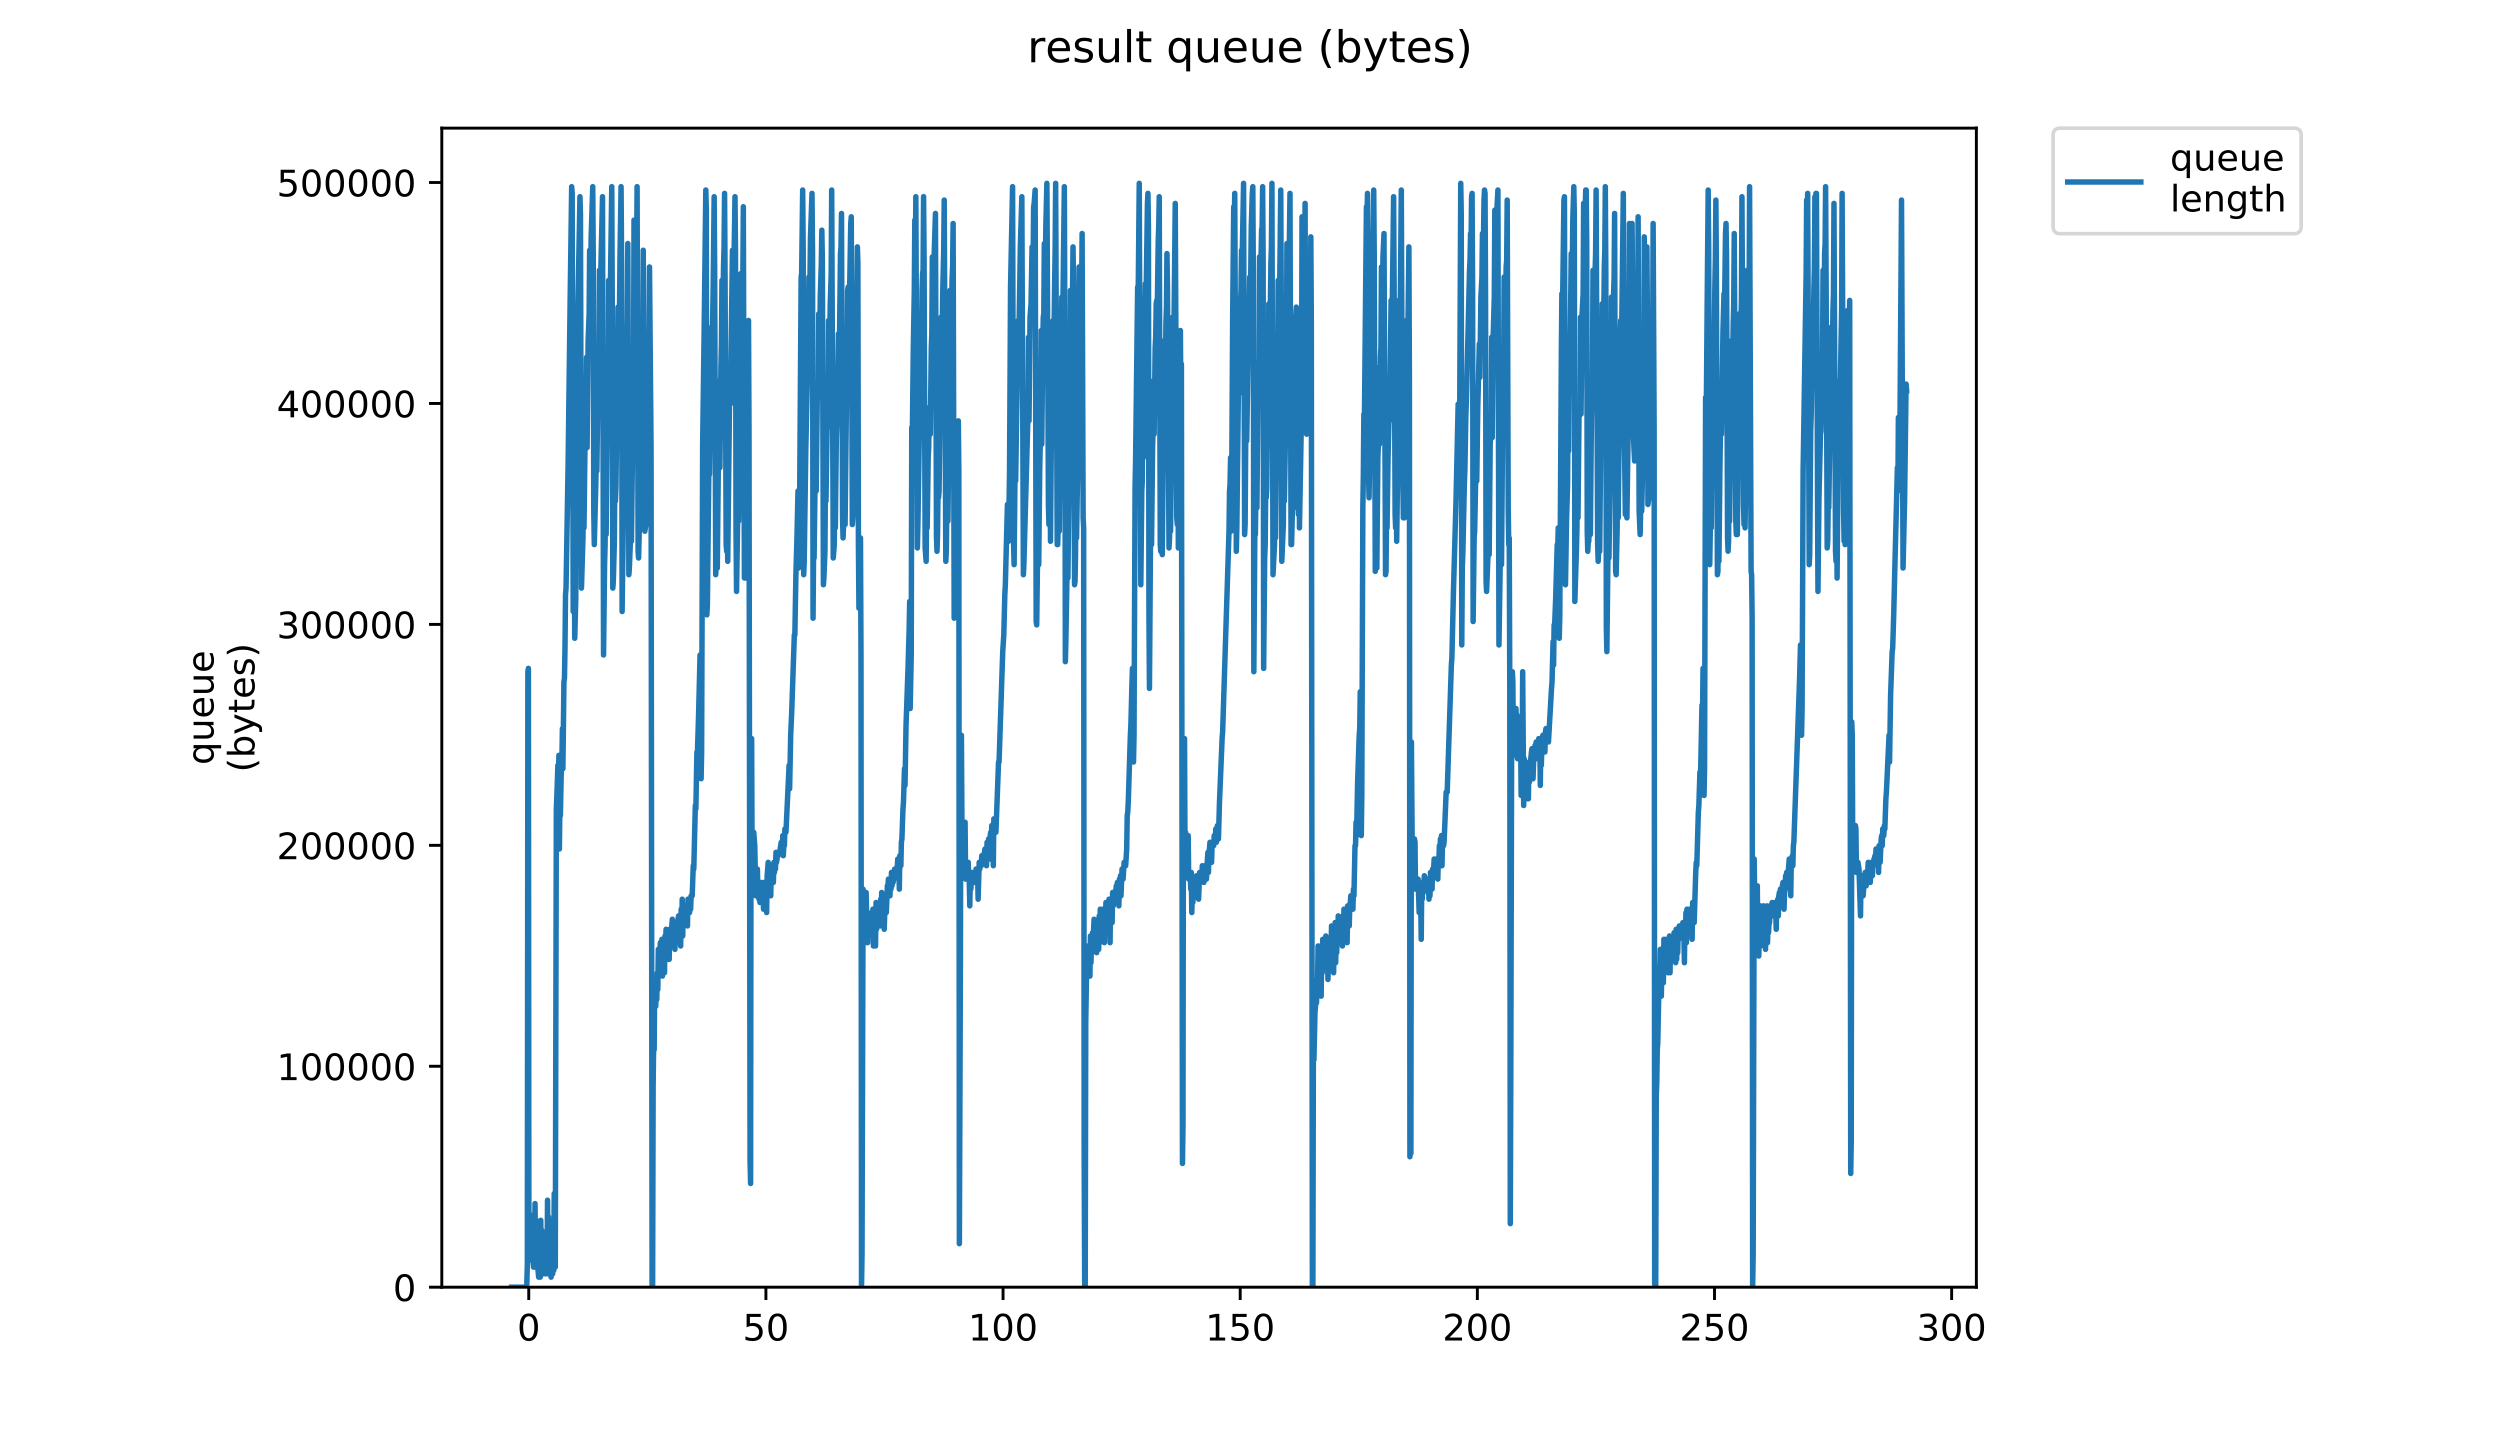 <?xml version="1.0" encoding="utf-8" standalone="no"?>
<!DOCTYPE svg PUBLIC "-//W3C//DTD SVG 1.1//EN"
  "http://www.w3.org/Graphics/SVG/1.1/DTD/svg11.dtd">
<!-- Created with matplotlib (https://matplotlib.org/) -->
<svg height="396pt" version="1.1" viewBox="0 0 684 396" width="684pt" xmlns="http://www.w3.org/2000/svg" xmlns:xlink="http://www.w3.org/1999/xlink">
 <defs>
  <style type="text/css">
*{stroke-linecap:butt;stroke-linejoin:round;}
  </style>
 </defs>
 <g id="figure_1">
  <g id="patch_1">
   <path d="M 0 396 
L 684 396 
L 684 0 
L 0 0 
z
" style="fill:#ffffff;"/>
  </g>
  <g id="axes_1">
   <g id="patch_2">
    <path d="M 120.879 352.174 
L 540.734 352.174 
L 540.734 35.062 
L 120.879 35.062 
z
" style="fill:#ffffff;"/>
   </g>
   <g id="matplotlib.axis_1">
    <g id="xtick_1">
     <g id="line2d_1">
      <defs>
       <path d="M 0 0 
L 0 3.5 
" id="m525228bbfe" style="stroke:#000000;stroke-width:0.8;"/>
      </defs>
      <g>
       <use style="stroke:#000000;stroke-width:0.8;" x="144.669" xlink:href="#m525228bbfe" y="352.174"/>
      </g>
     </g>
     <g id="text_1">
      <!-- 0 -->
      <defs>
       <path d="M 31.781 66.406 
Q 24.172 66.406 20.328 58.906 
Q 16.5 51.422 16.5 36.375 
Q 16.5 21.391 20.328 13.891 
Q 24.172 6.391 31.781 6.391 
Q 39.453 6.391 43.281 13.891 
Q 47.125 21.391 47.125 36.375 
Q 47.125 51.422 43.281 58.906 
Q 39.453 66.406 31.781 66.406 
z
M 31.781 74.219 
Q 44.047 74.219 50.516 64.516 
Q 56.984 54.828 56.984 36.375 
Q 56.984 17.969 50.516 8.266 
Q 44.047 -1.422 31.781 -1.422 
Q 19.531 -1.422 13.062 8.266 
Q 6.594 17.969 6.594 36.375 
Q 6.594 54.828 13.062 64.516 
Q 19.531 74.219 31.781 74.219 
z
" id="DejaVuSans-48"/>
      </defs>
      <g transform="translate(141.488 366.773)scale(0.1 -0.1)">
       <use xlink:href="#DejaVuSans-48"/>
      </g>
     </g>
    </g>
    <g id="xtick_2">
     <g id="line2d_2">
      <g>
       <use style="stroke:#000000;stroke-width:0.8;" x="209.552" xlink:href="#m525228bbfe" y="352.174"/>
      </g>
     </g>
     <g id="text_2">
      <!-- 50 -->
      <defs>
       <path d="M 10.797 72.906 
L 49.516 72.906 
L 49.516 64.594 
L 19.828 64.594 
L 19.828 46.734 
Q 21.969 47.469 24.109 47.828 
Q 26.266 48.188 28.422 48.188 
Q 40.625 48.188 47.75 41.5 
Q 54.891 34.812 54.891 23.391 
Q 54.891 11.625 47.562 5.094 
Q 40.234 -1.422 26.906 -1.422 
Q 22.312 -1.422 17.547 -0.641 
Q 12.797 0.141 7.719 1.703 
L 7.719 11.625 
Q 12.109 9.234 16.797 8.062 
Q 21.484 6.891 26.703 6.891 
Q 35.156 6.891 40.078 11.328 
Q 45.016 15.766 45.016 23.391 
Q 45.016 31 40.078 35.438 
Q 35.156 39.891 26.703 39.891 
Q 22.75 39.891 18.812 39.016 
Q 14.891 38.141 10.797 36.281 
z
" id="DejaVuSans-53"/>
      </defs>
      <g transform="translate(203.19 366.773)scale(0.1 -0.1)">
       <use xlink:href="#DejaVuSans-53"/>
       <use x="63.623" xlink:href="#DejaVuSans-48"/>
      </g>
     </g>
    </g>
    <g id="xtick_3">
     <g id="line2d_3">
      <g>
       <use style="stroke:#000000;stroke-width:0.8;" x="274.436" xlink:href="#m525228bbfe" y="352.174"/>
      </g>
     </g>
     <g id="text_3">
      <!-- 100 -->
      <defs>
       <path d="M 12.406 8.297 
L 28.516 8.297 
L 28.516 63.922 
L 10.984 60.406 
L 10.984 69.391 
L 28.422 72.906 
L 38.281 72.906 
L 38.281 8.297 
L 54.391 8.297 
L 54.391 0 
L 12.406 0 
z
" id="DejaVuSans-49"/>
      </defs>
      <g transform="translate(264.892 366.773)scale(0.1 -0.1)">
       <use xlink:href="#DejaVuSans-49"/>
       <use x="63.623" xlink:href="#DejaVuSans-48"/>
       <use x="127.246" xlink:href="#DejaVuSans-48"/>
      </g>
     </g>
    </g>
    <g id="xtick_4">
     <g id="line2d_4">
      <g>
       <use style="stroke:#000000;stroke-width:0.8;" x="339.32" xlink:href="#m525228bbfe" y="352.174"/>
      </g>
     </g>
     <g id="text_4">
      <!-- 150 -->
      <g transform="translate(329.776 366.773)scale(0.1 -0.1)">
       <use xlink:href="#DejaVuSans-49"/>
       <use x="63.623" xlink:href="#DejaVuSans-53"/>
       <use x="127.246" xlink:href="#DejaVuSans-48"/>
      </g>
     </g>
    </g>
    <g id="xtick_5">
     <g id="line2d_5">
      <g>
       <use style="stroke:#000000;stroke-width:0.8;" x="404.203" xlink:href="#m525228bbfe" y="352.174"/>
      </g>
     </g>
     <g id="text_5">
      <!-- 200 -->
      <defs>
       <path d="M 19.188 8.297 
L 53.609 8.297 
L 53.609 0 
L 7.328 0 
L 7.328 8.297 
Q 12.938 14.109 22.625 23.891 
Q 32.328 33.688 34.812 36.531 
Q 39.547 41.844 41.422 45.531 
Q 43.312 49.219 43.312 52.781 
Q 43.312 58.594 39.234 62.25 
Q 35.156 65.922 28.609 65.922 
Q 23.969 65.922 18.812 64.312 
Q 13.672 62.703 7.812 59.422 
L 7.812 69.391 
Q 13.766 71.781 18.938 73 
Q 24.125 74.219 28.422 74.219 
Q 39.75 74.219 46.484 68.547 
Q 53.219 62.891 53.219 53.422 
Q 53.219 48.922 51.531 44.891 
Q 49.859 40.875 45.406 35.406 
Q 44.188 33.984 37.641 27.219 
Q 31.109 20.453 19.188 8.297 
z
" id="DejaVuSans-50"/>
      </defs>
      <g transform="translate(394.659 366.773)scale(0.1 -0.1)">
       <use xlink:href="#DejaVuSans-50"/>
       <use x="63.623" xlink:href="#DejaVuSans-48"/>
       <use x="127.246" xlink:href="#DejaVuSans-48"/>
      </g>
     </g>
    </g>
    <g id="xtick_6">
     <g id="line2d_6">
      <g>
       <use style="stroke:#000000;stroke-width:0.8;" x="469.087" xlink:href="#m525228bbfe" y="352.174"/>
      </g>
     </g>
     <g id="text_6">
      <!-- 250 -->
      <g transform="translate(459.543 366.773)scale(0.1 -0.1)">
       <use xlink:href="#DejaVuSans-50"/>
       <use x="63.623" xlink:href="#DejaVuSans-53"/>
       <use x="127.246" xlink:href="#DejaVuSans-48"/>
      </g>
     </g>
    </g>
    <g id="xtick_7">
     <g id="line2d_7">
      <g>
       <use style="stroke:#000000;stroke-width:0.8;" x="533.97" xlink:href="#m525228bbfe" y="352.174"/>
      </g>
     </g>
     <g id="text_7">
      <!-- 300 -->
      <defs>
       <path d="M 40.578 39.312 
Q 47.656 37.797 51.625 33 
Q 55.609 28.219 55.609 21.188 
Q 55.609 10.406 48.188 4.484 
Q 40.766 -1.422 27.094 -1.422 
Q 22.516 -1.422 17.656 -0.516 
Q 12.797 0.391 7.625 2.203 
L 7.625 11.719 
Q 11.719 9.328 16.594 8.109 
Q 21.484 6.891 26.812 6.891 
Q 36.078 6.891 40.938 10.547 
Q 45.797 14.203 45.797 21.188 
Q 45.797 27.641 41.281 31.266 
Q 36.766 34.906 28.719 34.906 
L 20.219 34.906 
L 20.219 43.016 
L 29.109 43.016 
Q 36.375 43.016 40.234 45.922 
Q 44.094 48.828 44.094 54.297 
Q 44.094 59.906 40.109 62.906 
Q 36.141 65.922 28.719 65.922 
Q 24.656 65.922 20.016 65.031 
Q 15.375 64.156 9.812 62.312 
L 9.812 71.094 
Q 15.438 72.656 20.344 73.438 
Q 25.25 74.219 29.594 74.219 
Q 40.828 74.219 47.359 69.109 
Q 53.906 64.016 53.906 55.328 
Q 53.906 49.266 50.438 45.094 
Q 46.969 40.922 40.578 39.312 
z
" id="DejaVuSans-51"/>
      </defs>
      <g transform="translate(524.426 366.773)scale(0.1 -0.1)">
       <use xlink:href="#DejaVuSans-51"/>
       <use x="63.623" xlink:href="#DejaVuSans-48"/>
       <use x="127.246" xlink:href="#DejaVuSans-48"/>
      </g>
     </g>
    </g>
   </g>
   <g id="matplotlib.axis_2">
    <g id="ytick_1">
     <g id="line2d_8">
      <defs>
       <path d="M 0 0 
L -3.5 0 
" id="mdab128bed2" style="stroke:#000000;stroke-width:0.8;"/>
      </defs>
      <g>
       <use style="stroke:#000000;stroke-width:0.8;" x="120.879" xlink:href="#mdab128bed2" y="352.174"/>
      </g>
     </g>
     <g id="text_8">
      <!-- 0 -->
      <g transform="translate(107.516 355.973)scale(0.1 -0.1)">
       <use xlink:href="#DejaVuSans-48"/>
      </g>
     </g>
    </g>
    <g id="ytick_2">
     <g id="line2d_9">
      <g>
       <use style="stroke:#000000;stroke-width:0.8;" x="120.879" xlink:href="#mdab128bed2" y="291.726"/>
      </g>
     </g>
     <g id="text_9">
      <!-- 100000 -->
      <g transform="translate(75.704 295.525)scale(0.1 -0.1)">
       <use xlink:href="#DejaVuSans-49"/>
       <use x="63.623" xlink:href="#DejaVuSans-48"/>
       <use x="127.246" xlink:href="#DejaVuSans-48"/>
       <use x="190.869" xlink:href="#DejaVuSans-48"/>
       <use x="254.492" xlink:href="#DejaVuSans-48"/>
       <use x="318.115" xlink:href="#DejaVuSans-48"/>
      </g>
     </g>
    </g>
    <g id="ytick_3">
     <g id="line2d_10">
      <g>
       <use style="stroke:#000000;stroke-width:0.8;" x="120.879" xlink:href="#mdab128bed2" y="231.278"/>
      </g>
     </g>
     <g id="text_10">
      <!-- 200000 -->
      <g transform="translate(75.704 235.077)scale(0.1 -0.1)">
       <use xlink:href="#DejaVuSans-50"/>
       <use x="63.623" xlink:href="#DejaVuSans-48"/>
       <use x="127.246" xlink:href="#DejaVuSans-48"/>
       <use x="190.869" xlink:href="#DejaVuSans-48"/>
       <use x="254.492" xlink:href="#DejaVuSans-48"/>
       <use x="318.115" xlink:href="#DejaVuSans-48"/>
      </g>
     </g>
    </g>
    <g id="ytick_4">
     <g id="line2d_11">
      <g>
       <use style="stroke:#000000;stroke-width:0.8;" x="120.879" xlink:href="#mdab128bed2" y="170.83"/>
      </g>
     </g>
     <g id="text_11">
      <!-- 300000 -->
      <g transform="translate(75.704 174.629)scale(0.1 -0.1)">
       <use xlink:href="#DejaVuSans-51"/>
       <use x="63.623" xlink:href="#DejaVuSans-48"/>
       <use x="127.246" xlink:href="#DejaVuSans-48"/>
       <use x="190.869" xlink:href="#DejaVuSans-48"/>
       <use x="254.492" xlink:href="#DejaVuSans-48"/>
       <use x="318.115" xlink:href="#DejaVuSans-48"/>
      </g>
     </g>
    </g>
    <g id="ytick_5">
     <g id="line2d_12">
      <g>
       <use style="stroke:#000000;stroke-width:0.8;" x="120.879" xlink:href="#mdab128bed2" y="110.382"/>
      </g>
     </g>
     <g id="text_12">
      <!-- 400000 -->
      <defs>
       <path d="M 37.797 64.312 
L 12.891 25.391 
L 37.797 25.391 
z
M 35.203 72.906 
L 47.609 72.906 
L 47.609 25.391 
L 58.016 25.391 
L 58.016 17.188 
L 47.609 17.188 
L 47.609 0 
L 37.797 0 
L 37.797 17.188 
L 4.891 17.188 
L 4.891 26.703 
z
" id="DejaVuSans-52"/>
      </defs>
      <g transform="translate(75.704 114.181)scale(0.1 -0.1)">
       <use xlink:href="#DejaVuSans-52"/>
       <use x="63.623" xlink:href="#DejaVuSans-48"/>
       <use x="127.246" xlink:href="#DejaVuSans-48"/>
       <use x="190.869" xlink:href="#DejaVuSans-48"/>
       <use x="254.492" xlink:href="#DejaVuSans-48"/>
       <use x="318.115" xlink:href="#DejaVuSans-48"/>
      </g>
     </g>
    </g>
    <g id="ytick_6">
     <g id="line2d_13">
      <g>
       <use style="stroke:#000000;stroke-width:0.8;" x="120.879" xlink:href="#mdab128bed2" y="49.933"/>
      </g>
     </g>
     <g id="text_13">
      <!-- 500000 -->
      <g transform="translate(75.704 53.733)scale(0.1 -0.1)">
       <use xlink:href="#DejaVuSans-53"/>
       <use x="63.623" xlink:href="#DejaVuSans-48"/>
       <use x="127.246" xlink:href="#DejaVuSans-48"/>
       <use x="190.869" xlink:href="#DejaVuSans-48"/>
       <use x="254.492" xlink:href="#DejaVuSans-48"/>
       <use x="318.115" xlink:href="#DejaVuSans-48"/>
      </g>
     </g>
    </g>
    <g id="text_14">
     <!-- queue -->
     <defs>
      <path d="M 14.797 27.297 
Q 14.797 17.391 18.875 11.75 
Q 22.953 6.109 30.078 6.109 
Q 37.203 6.109 41.297 11.75 
Q 45.406 17.391 45.406 27.297 
Q 45.406 37.203 41.297 42.844 
Q 37.203 48.484 30.078 48.484 
Q 22.953 48.484 18.875 42.844 
Q 14.797 37.203 14.797 27.297 
z
M 45.406 8.203 
Q 42.578 3.328 38.25 0.953 
Q 33.938 -1.422 27.875 -1.422 
Q 17.969 -1.422 11.734 6.484 
Q 5.516 14.406 5.516 27.297 
Q 5.516 40.188 11.734 48.094 
Q 17.969 56 27.875 56 
Q 33.938 56 38.25 53.625 
Q 42.578 51.266 45.406 46.391 
L 45.406 54.688 
L 54.391 54.688 
L 54.391 -20.797 
L 45.406 -20.797 
z
" id="DejaVuSans-113"/>
      <path d="M 8.5 21.578 
L 8.5 54.688 
L 17.484 54.688 
L 17.484 21.922 
Q 17.484 14.156 20.5 10.266 
Q 23.531 6.391 29.594 6.391 
Q 36.859 6.391 41.078 11.031 
Q 45.312 15.672 45.312 23.688 
L 45.312 54.688 
L 54.297 54.688 
L 54.297 0 
L 45.312 0 
L 45.312 8.406 
Q 42.047 3.422 37.719 1 
Q 33.406 -1.422 27.688 -1.422 
Q 18.266 -1.422 13.375 4.438 
Q 8.5 10.297 8.5 21.578 
z
M 31.109 56 
z
" id="DejaVuSans-117"/>
      <path d="M 56.203 29.594 
L 56.203 25.203 
L 14.891 25.203 
Q 15.484 15.922 20.484 11.062 
Q 25.484 6.203 34.422 6.203 
Q 39.594 6.203 44.453 7.469 
Q 49.312 8.734 54.109 11.281 
L 54.109 2.781 
Q 49.266 0.734 44.188 -0.344 
Q 39.109 -1.422 33.891 -1.422 
Q 20.797 -1.422 13.156 6.188 
Q 5.516 13.812 5.516 26.812 
Q 5.516 40.234 12.766 48.109 
Q 20.016 56 32.328 56 
Q 43.359 56 49.781 48.891 
Q 56.203 41.797 56.203 29.594 
z
M 47.219 32.234 
Q 47.125 39.594 43.094 43.984 
Q 39.062 48.391 32.422 48.391 
Q 24.906 48.391 20.391 44.141 
Q 15.875 39.891 15.188 32.172 
z
" id="DejaVuSans-101"/>
     </defs>
     <g transform="translate(58.426 209.283)rotate(-90)scale(0.1 -0.1)">
      <use xlink:href="#DejaVuSans-113"/>
      <use x="63.477" xlink:href="#DejaVuSans-117"/>
      <use x="126.855" xlink:href="#DejaVuSans-101"/>
      <use x="188.379" xlink:href="#DejaVuSans-117"/>
      <use x="251.758" xlink:href="#DejaVuSans-101"/>
     </g>
     <!-- (bytes) -->
     <defs>
      <path d="M 31 75.875 
Q 24.469 64.656 21.281 53.656 
Q 18.109 42.672 18.109 31.391 
Q 18.109 20.125 21.312 9.062 
Q 24.516 -2 31 -13.188 
L 23.188 -13.188 
Q 15.875 -1.703 12.234 9.375 
Q 8.594 20.453 8.594 31.391 
Q 8.594 42.281 12.203 53.312 
Q 15.828 64.359 23.188 75.875 
z
" id="DejaVuSans-40"/>
      <path d="M 48.688 27.297 
Q 48.688 37.203 44.609 42.844 
Q 40.531 48.484 33.406 48.484 
Q 26.266 48.484 22.188 42.844 
Q 18.109 37.203 18.109 27.297 
Q 18.109 17.391 22.188 11.75 
Q 26.266 6.109 33.406 6.109 
Q 40.531 6.109 44.609 11.75 
Q 48.688 17.391 48.688 27.297 
z
M 18.109 46.391 
Q 20.953 51.266 25.266 53.625 
Q 29.594 56 35.594 56 
Q 45.562 56 51.781 48.094 
Q 58.016 40.188 58.016 27.297 
Q 58.016 14.406 51.781 6.484 
Q 45.562 -1.422 35.594 -1.422 
Q 29.594 -1.422 25.266 0.953 
Q 20.953 3.328 18.109 8.203 
L 18.109 0 
L 9.078 0 
L 9.078 75.984 
L 18.109 75.984 
z
" id="DejaVuSans-98"/>
      <path d="M 32.172 -5.078 
Q 28.375 -14.844 24.75 -17.812 
Q 21.141 -20.797 15.094 -20.797 
L 7.906 -20.797 
L 7.906 -13.281 
L 13.188 -13.281 
Q 16.891 -13.281 18.938 -11.516 
Q 21 -9.766 23.484 -3.219 
L 25.094 0.875 
L 2.984 54.688 
L 12.5 54.688 
L 29.594 11.922 
L 46.688 54.688 
L 56.203 54.688 
z
" id="DejaVuSans-121"/>
      <path d="M 18.312 70.219 
L 18.312 54.688 
L 36.812 54.688 
L 36.812 47.703 
L 18.312 47.703 
L 18.312 18.016 
Q 18.312 11.328 20.141 9.422 
Q 21.969 7.516 27.594 7.516 
L 36.812 7.516 
L 36.812 0 
L 27.594 0 
Q 17.188 0 13.234 3.875 
Q 9.281 7.766 9.281 18.016 
L 9.281 47.703 
L 2.688 47.703 
L 2.688 54.688 
L 9.281 54.688 
L 9.281 70.219 
z
" id="DejaVuSans-116"/>
      <path d="M 44.281 53.078 
L 44.281 44.578 
Q 40.484 46.531 36.375 47.5 
Q 32.281 48.484 27.875 48.484 
Q 21.188 48.484 17.844 46.438 
Q 14.5 44.391 14.5 40.281 
Q 14.5 37.156 16.891 35.375 
Q 19.281 33.594 26.516 31.984 
L 29.594 31.297 
Q 39.156 29.25 43.188 25.516 
Q 47.219 21.781 47.219 15.094 
Q 47.219 7.469 41.188 3.016 
Q 35.156 -1.422 24.609 -1.422 
Q 20.219 -1.422 15.453 -0.562 
Q 10.688 0.297 5.422 2 
L 5.422 11.281 
Q 10.406 8.688 15.234 7.391 
Q 20.062 6.109 24.812 6.109 
Q 31.156 6.109 34.562 8.281 
Q 37.984 10.453 37.984 14.406 
Q 37.984 18.062 35.516 20.016 
Q 33.062 21.969 24.703 23.781 
L 21.578 24.516 
Q 13.234 26.266 9.516 29.906 
Q 5.812 33.547 5.812 39.891 
Q 5.812 47.609 11.281 51.797 
Q 16.75 56 26.812 56 
Q 31.781 56 36.172 55.266 
Q 40.578 54.547 44.281 53.078 
z
" id="DejaVuSans-115"/>
      <path d="M 8.016 75.875 
L 15.828 75.875 
Q 23.141 64.359 26.781 53.312 
Q 30.422 42.281 30.422 31.391 
Q 30.422 20.453 26.781 9.375 
Q 23.141 -1.703 15.828 -13.188 
L 8.016 -13.188 
Q 14.5 -2 17.703 9.062 
Q 20.906 20.125 20.906 31.391 
Q 20.906 42.672 17.703 53.656 
Q 14.5 64.656 8.016 75.875 
z
" id="DejaVuSans-41"/>
     </defs>
     <g transform="translate(69.624 211.295)rotate(-90)scale(0.1 -0.1)">
      <use xlink:href="#DejaVuSans-40"/>
      <use x="39.014" xlink:href="#DejaVuSans-98"/>
      <use x="102.49" xlink:href="#DejaVuSans-121"/>
      <use x="161.67" xlink:href="#DejaVuSans-116"/>
      <use x="200.879" xlink:href="#DejaVuSans-101"/>
      <use x="262.402" xlink:href="#DejaVuSans-115"/>
      <use x="314.502" xlink:href="#DejaVuSans-41"/>
     </g>
    </g>
   </g>
   <g id="line2d_14">
    <path clip-path="url(#p3865b4de4c)" d="M 139.963 352.174 
L 143.992 352.174 
L 144.136 351.259 
L 144.28 345.768 
L 144.424 183.78 
L 144.567 182.865 
L 144.711 344.853 
L 144.855 332.04 
L 145.268 338.446 
L 145.407 337.531 
L 145.97 346.683 
L 146.113 336.616 
L 146.249 346.683 
L 146.385 329.295 
L 146.521 345.768 
L 146.663 333.87 
L 146.806 346.683 
L 146.95 344.853 
L 147.381 349.429 
L 147.668 345.768 
L 147.812 349.429 
L 147.952 333.87 
L 148.096 346.683 
L 148.241 336.616 
L 148.384 345.768 
L 148.527 344.853 
L 148.671 348.513 
L 148.951 348.513 
L 149.088 346.683 
L 149.229 348.513 
L 149.371 347.598 
L 149.514 340.277 
L 149.658 348.513 
L 149.802 328.379 
L 149.939 345.768 
L 150.075 332.955 
L 150.355 347.598 
L 150.499 348.513 
L 150.64 348.513 
L 150.78 349.429 
L 150.923 346.683 
L 151.209 348.513 
L 151.352 340.277 
L 151.495 347.598 
L 151.638 326.549 
L 151.783 345.768 
L 151.928 346.683 
L 152.215 221.303 
L 152.359 217.642 
L 152.636 209.405 
L 152.773 214.896 
L 152.908 206.66 
L 153.047 232.285 
L 153.184 220.387 
L 153.32 223.133 
L 153.593 209.405 
L 153.729 208.49 
L 153.872 199.338 
L 154.008 210.32 
L 154.292 186.526 
L 154.436 185.61 
L 154.579 177.374 
L 154.723 162.731 
L 154.866 160.907 
L 155.433 127.039 
L 155.989 82.195 
L 156.407 51.078 
L 156.551 52.909 
L 156.825 167.307 
L 156.963 145.342 
L 157.105 142.597 
L 157.248 174.628 
L 157.533 163.646 
L 157.817 84.94 
L 157.959 92.262 
L 158.672 53.821 
L 158.814 58.4 
L 159.088 160.907 
L 159.501 147.173 
L 159.644 127.954 
L 159.781 144.427 
L 160.055 121.547 
L 160.339 115.141 
L 160.483 97.753 
L 160.627 122.463 
L 160.912 93.177 
L 161.185 85.855 
L 161.324 68.467 
L 161.461 86.77 
L 161.741 64.806 
L 162.173 51.078 
L 162.313 70.297 
L 162.456 139.851 
L 162.595 149.003 
L 163.016 132.53 
L 163.156 123.378 
L 163.298 128.869 
L 163.586 105.989 
L 163.864 95.007 
L 164.003 73.958 
L 164.144 99.583 
L 164.426 72.127 
L 164.846 53.821 
L 165.13 179.204 
L 165.411 154.494 
L 165.554 149.003 
L 165.698 121.547 
L 165.84 146.257 
L 166.127 116.972 
L 166.401 104.159 
L 166.54 76.703 
L 166.683 107.82 
L 166.96 81.279 
L 167.379 51.078 
L 167.517 83.11 
L 167.659 160.907 
L 167.803 159.07 
L 168.089 148.088 
L 168.233 127.954 
L 168.373 137.106 
L 168.518 133.445 
L 168.801 108.735 
L 168.94 102.329 
L 169.083 84.025 
L 169.224 84.025 
L 169.362 97.753 
L 169.643 69.382 
L 169.925 51.078 
L 170.065 71.212 
L 170.21 167.307 
L 170.93 112.396 
L 171.071 127.954 
L 171.494 96.838 
L 171.631 86.77 
L 171.768 66.636 
L 172.055 157.24 
L 172.194 155.409 
L 172.476 148.088 
L 172.62 115.141 
L 172.761 148.088 
L 173.182 112.396 
L 173.326 105.989 
L 173.467 60.23 
L 173.604 105.989 
L 173.891 86.77 
L 174.172 71.212 
L 174.309 51.078 
L 174.582 150.833 
L 174.718 152.664 
L 174.994 141.682 
L 175.134 107.82 
L 175.278 126.123 
L 175.416 127.039 
L 175.847 99.583 
L 175.988 68.467 
L 176.132 92.262 
L 176.276 141.682 
L 176.42 145.342 
L 176.706 143.512 
L 176.849 111.48 
L 177.133 133.445 
L 177.562 106.905 
L 177.703 73.043 
L 178.127 122.463 
L 178.412 352.174 
L 178.556 352.174 
L 178.696 297.263 
L 178.84 285.366 
L 178.984 287.196 
L 179.126 268.892 
L 179.41 275.299 
L 179.55 270.723 
L 179.692 273.468 
L 179.833 266.147 
L 179.976 270.723 
L 180.113 259.74 
L 180.256 265.232 
L 180.536 260.656 
L 180.672 257.91 
L 180.814 261.571 
L 181.094 256.995 
L 181.238 267.062 
L 181.382 257.91 
L 181.525 263.401 
L 181.666 264.316 
L 181.809 266.147 
L 181.951 256.08 
L 182.093 257.91 
L 182.237 254.249 
L 182.803 262.486 
L 182.947 255.165 
L 183.091 262.486 
L 183.234 254.249 
L 183.379 256.995 
L 183.523 254.249 
L 183.663 255.165 
L 183.946 251.504 
L 184.091 255.165 
L 184.234 252.419 
L 184.378 258.825 
L 184.522 256.08 
L 184.66 259.74 
L 184.805 252.419 
L 184.946 257.91 
L 185.085 252.419 
L 185.221 256.995 
L 185.365 252.419 
L 185.654 250.589 
L 185.798 250.589 
L 185.942 257.91 
L 186.085 250.589 
L 186.229 258.825 
L 186.369 248.758 
L 186.51 255.165 
L 186.654 246.013 
L 186.793 256.08 
L 186.937 249.673 
L 187.081 252.419 
L 187.512 247.843 
L 187.656 250.589 
L 187.8 249.673 
L 187.944 247.843 
L 188.087 253.334 
L 188.232 246.013 
L 188.376 248.758 
L 188.52 246.928 
L 188.666 249.673 
L 188.81 246.013 
L 188.953 248.758 
L 189.097 245.089 
L 189.385 245.089 
L 189.673 236.861 
L 189.817 237.776 
L 190.243 220.387 
L 190.387 221.303 
L 190.675 205.745 
L 190.819 205.745 
L 191.104 196.593 
L 191.534 179.204 
L 191.822 213.066 
L 191.964 205.745 
L 192.245 121.547 
L 192.676 88.601 
L 193.107 51.993 
L 193.251 57.485 
L 193.396 168.222 
L 193.538 165.476 
L 193.967 126.123 
L 194.111 129.784 
L 194.396 109.65 
L 194.54 108.735 
L 194.685 89.516 
L 194.825 96.838 
L 195.112 79.449 
L 195.394 53.821 
L 195.533 73.958 
L 195.819 157.24 
L 195.961 154.494 
L 196.106 133.445 
L 196.25 155.409 
L 196.538 126.933 
L 196.681 124.293 
L 196.818 104.159 
L 196.962 127.954 
L 197.244 100.498 
L 197.389 94.092 
L 197.527 76.703 
L 197.667 95.007 
L 197.956 73.043 
L 198.098 67.552 
L 198.242 52.909 
L 198.386 77.619 
L 198.674 149.003 
L 198.817 150.833 
L 198.961 138.936 
L 199.106 153.579 
L 199.679 102.329 
L 199.823 110.565 
L 200.396 68.467 
L 200.677 81.279 
L 201.094 53.821 
L 201.232 68.467 
L 201.376 145.342 
L 201.519 161.816 
L 201.8 143.512 
L 201.94 113.311 
L 202.084 142.571 
L 202.371 116.056 
L 202.517 106.905 
L 202.66 74.867 
L 202.804 109.65 
L 203.091 84.025 
L 203.233 77.619 
L 203.377 56.569 
L 203.665 158.13 
L 203.81 158.155 
L 203.952 155.409 
L 204.088 122.463 
L 204.228 158.155 
L 204.509 131.615 
L 204.653 123.378 
L 204.791 87.686 
L 204.929 117.887 
L 205.218 317.397 
L 205.362 323.803 
L 205.504 202.998 
L 205.648 202.084 
L 205.793 240.522 
L 205.937 229.539 
L 206.08 229.539 
L 206.218 227.709 
L 206.504 231.37 
L 206.788 245.089 
L 206.929 238.691 
L 207.073 240.522 
L 207.216 237.776 
L 207.361 243.267 
L 207.505 241.437 
L 207.649 246.013 
L 207.792 245.089 
L 207.929 246.928 
L 208.073 243.267 
L 208.209 243.267 
L 208.348 241.437 
L 208.484 246.013 
L 208.622 246.013 
L 208.76 243.267 
L 208.902 248.758 
L 209.041 241.437 
L 209.185 246.013 
L 209.329 245.089 
L 209.471 247.843 
L 209.613 241.437 
L 209.752 249.673 
L 209.891 239.606 
L 210.177 235.946 
L 210.314 242.352 
L 210.592 237.776 
L 210.737 236.861 
L 210.881 245.089 
L 211.023 236.861 
L 211.167 240.522 
L 211.311 240.522 
L 211.456 237.776 
L 211.593 241.437 
L 211.735 235.946 
L 211.879 238.691 
L 212.023 236.861 
L 212.167 237.776 
L 212.307 233.2 
L 212.445 235.946 
L 212.732 234.115 
L 212.877 234.115 
L 213.022 233.2 
L 213.312 233.2 
L 213.739 230.455 
L 213.879 231.37 
L 214.022 233.2 
L 214.167 228.624 
L 214.312 234.115 
L 214.456 231.37 
L 214.602 231.37 
L 214.746 226.794 
L 214.892 227.709 
L 215.036 227.709 
L 215.897 209.405 
L 216.039 215.812 
L 216.33 201.169 
L 216.612 194.762 
L 217.328 173.713 
L 217.472 173.713 
L 217.759 157.24 
L 218.047 147.173 
L 218.33 134.36 
L 218.475 155.409 
L 218.763 139.851 
L 219.188 75.788 
L 219.329 74.867 
L 219.612 51.993 
L 219.756 68.467 
L 219.893 157.24 
L 220.035 153.579 
L 220.463 123.378 
L 221.178 89.516 
L 221.318 75.788 
L 221.462 88.601 
L 221.744 64.806 
L 222.164 52.909 
L 222.307 69.382 
L 222.45 169.137 
L 222.595 150.833 
L 222.738 152.664 
L 223.167 118.802 
L 223.312 134.36 
L 223.59 109.65 
L 223.733 108.735 
L 223.869 104.159 
L 224.006 85.855 
L 224.144 108.735 
L 224.423 81.279 
L 224.71 72.127 
L 224.853 62.976 
L 224.997 71.212 
L 225.282 159.985 
L 225.422 158.155 
L 225.704 150.833 
L 225.847 129.784 
L 225.991 137.106 
L 226.276 117.887 
L 226.42 115.141 
L 226.56 109.65 
L 226.702 87.686 
L 226.846 112.396 
L 227.13 84.025 
L 227.409 74.867 
L 227.553 51.993 
L 227.975 152.664 
L 228.256 149.003 
L 228.401 131.615 
L 228.544 144.427 
L 228.826 119.717 
L 229.11 110.565 
L 229.39 91.346 
L 229.534 105.074 
L 229.956 69.382 
L 230.098 67.552 
L 230.238 58.4 
L 230.516 141.682 
L 230.657 147.173 
L 230.938 140.766 
L 231.081 109.65 
L 231.22 143.512 
L 231.635 105.074 
L 231.777 99.583 
L 231.92 79.449 
L 232.061 78.534 
L 232.203 96.838 
L 232.488 77.619 
L 232.765 61.145 
L 232.905 59.315 
L 233.191 143.512 
L 233.328 141.682 
L 233.609 124.293 
L 233.753 81.279 
L 233.897 123.378 
L 234.169 96.838 
L 234.442 81.279 
L 234.579 67.552 
L 234.718 72.127 
L 234.861 149.003 
L 235.005 166.392 
L 235.284 149.918 
L 235.424 147.173 
L 235.566 179.204 
L 235.709 352.174 
L 235.852 343.022 
L 236.139 243.267 
L 236.42 246.928 
L 236.696 244.182 
L 236.976 244.182 
L 237.255 257.91 
L 237.394 257.91 
L 237.537 250.589 
L 237.681 256.08 
L 237.826 250.589 
L 237.971 255.165 
L 238.116 254.249 
L 238.403 249.673 
L 238.68 252.419 
L 238.824 248.758 
L 238.969 258.825 
L 239.115 248.758 
L 239.544 258.825 
L 239.687 246.928 
L 239.825 254.249 
L 239.963 249.673 
L 240.243 247.843 
L 240.519 247.843 
L 240.657 248.758 
L 240.8 253.334 
L 240.947 246.013 
L 241.09 251.504 
L 241.227 244.182 
L 241.367 250.589 
L 241.505 246.928 
L 241.643 249.673 
L 241.779 246.013 
L 241.923 254.249 
L 242.211 245.089 
L 242.355 246.013 
L 242.495 249.673 
L 242.781 242.352 
L 242.927 242.352 
L 243.071 240.522 
L 243.213 241.437 
L 243.494 245.089 
L 243.637 240.522 
L 243.775 243.267 
L 243.912 238.691 
L 244.057 242.352 
L 244.201 239.606 
L 244.346 241.437 
L 244.489 240.522 
L 244.633 240.522 
L 244.772 237.776 
L 245.05 239.606 
L 245.193 238.691 
L 245.337 239.606 
L 245.623 235.03 
L 245.765 235.946 
L 245.908 235.03 
L 246.052 243.267 
L 246.189 234.115 
L 246.332 234.115 
L 246.475 236.861 
L 246.618 230.455 
L 246.764 229.539 
L 247.049 221.303 
L 247.192 219.472 
L 247.467 210.32 
L 247.611 214.896 
L 247.89 198.423 
L 248.462 181.952 
L 248.746 171.883 
L 248.887 164.561 
L 249.028 193.847 
L 249.314 179.204 
L 249.456 116.972 
L 249.595 120.632 
L 249.873 95.922 
L 250.152 79.449 
L 250.29 60.23 
L 250.43 72.127 
L 250.573 53.821 
L 250.997 149.918 
L 251.138 143.512 
L 251.561 116.056 
L 251.705 111.48 
L 251.849 95.007 
L 251.992 110.565 
L 252.273 79.449 
L 252.413 74.867 
L 252.553 73.958 
L 252.692 53.798 
L 252.833 71.212 
L 253.115 149.918 
L 253.394 153.579 
L 253.534 137.106 
L 253.675 144.427 
L 253.953 125.208 
L 254.092 122.463 
L 254.235 111.48 
L 254.379 118.802 
L 254.521 118.802 
L 254.799 95.007 
L 254.943 91.346 
L 255.086 70.297 
L 255.228 95.922 
L 255.372 75.788 
L 255.516 72.127 
L 255.797 62.976 
L 255.94 58.4 
L 256.219 147.173 
L 256.361 150.833 
L 256.505 146.257 
L 256.646 133.445 
L 256.787 136.19 
L 256.931 134.36 
L 257.21 110.565 
L 257.351 105.074 
L 257.489 86.77 
L 257.628 106.905 
L 257.918 80.364 
L 258.195 68.467 
L 258.338 54.739 
L 258.772 153.579 
L 258.918 150.833 
L 259.064 137.106 
L 259.204 137.106 
L 259.346 142.597 
L 259.632 117.887 
L 259.776 110.565 
L 259.92 79.449 
L 260.061 109.65 
L 260.485 76.497 
L 260.63 73.043 
L 260.774 61.145 
L 261.062 169.137 
L 261.629 134.36 
L 261.773 143.512 
L 262.051 122.463 
L 262.193 115.141 
L 262.337 128.869 
L 262.483 340.277 
L 262.76 266.147 
L 262.899 203.914 
L 263.041 201.169 
L 263.185 224.963 
L 263.326 226.794 
L 263.47 225.879 
L 263.615 228.624 
L 263.759 226.794 
L 263.903 227.709 
L 264.048 224.963 
L 264.192 240.522 
L 264.331 236.861 
L 264.475 237.776 
L 264.619 236.861 
L 264.766 239.606 
L 264.91 235.946 
L 265.054 240.522 
L 265.199 241.437 
L 265.336 247.843 
L 265.481 239.606 
L 265.624 243.267 
L 265.907 238.691 
L 266.052 240.522 
L 266.192 240.522 
L 266.332 239.606 
L 266.475 239.606 
L 266.617 241.437 
L 266.76 238.691 
L 266.898 241.437 
L 267.042 237.776 
L 267.185 238.666 
L 267.327 237.776 
L 267.471 238.691 
L 267.615 246.013 
L 267.902 235.946 
L 268.046 237.776 
L 268.334 235.946 
L 268.476 236.861 
L 268.619 234.115 
L 268.763 235.03 
L 268.907 234.115 
L 269.195 234.115 
L 269.483 232.285 
L 269.628 235.946 
L 269.768 235.946 
L 269.909 236.861 
L 270.054 230.455 
L 270.198 230.455 
L 270.342 232.285 
L 270.486 229.539 
L 270.629 229.539 
L 270.773 235.03 
L 270.918 228.624 
L 271.054 227.709 
L 271.199 230.455 
L 271.343 225.879 
L 271.482 227.709 
L 271.624 226.794 
L 271.769 236.861 
L 271.912 224.043 
L 272.056 226.794 
L 272.2 225.879 
L 272.483 227.709 
L 273.199 208.49 
L 273.343 208.49 
L 274.348 178.289 
L 274.636 173.713 
L 274.92 162.731 
L 275.059 159.985 
L 275.63 138.021 
L 275.917 148.088 
L 276.201 129.784 
L 276.483 78.534 
L 277.042 51.078 
L 277.32 149.003 
L 277.461 154.494 
L 277.74 126.123 
L 277.884 131.615 
L 278.171 112.396 
L 278.6 87.686 
L 278.741 94.092 
L 279.161 67.552 
L 279.579 53.821 
L 279.996 157.24 
L 280.133 154.494 
L 281.26 113.311 
L 281.4 92.262 
L 281.538 115.141 
L 281.819 86.77 
L 282.092 83.11 
L 282.374 67.552 
L 282.517 86.77 
L 282.802 56.569 
L 282.944 55.654 
L 283.217 51.993 
L 283.497 170.052 
L 283.641 170.968 
L 284.054 138.021 
L 284.197 154.494 
L 284.472 127.954 
L 284.749 115.141 
L 284.885 90.431 
L 285.022 121.547 
L 285.303 94.092 
L 285.441 86.77 
L 285.581 85.855 
L 285.724 66.636 
L 285.861 86.77 
L 286.138 62.06 
L 286.424 50.163 
L 286.564 73.958 
L 286.844 138.021 
L 286.983 143.512 
L 287.126 141.682 
L 287.269 114.226 
L 287.413 148.088 
L 287.699 113.311 
L 287.981 97.753 
L 288.122 87.686 
L 288.263 102.329 
L 288.544 77.619 
L 288.682 68.467 
L 288.825 50.163 
L 289.25 149.003 
L 289.391 149.003 
L 289.532 143.512 
L 289.673 111.48 
L 289.81 145.342 
L 290.233 105.074 
L 290.509 81.279 
L 290.651 95.922 
L 291.204 51.078 
L 291.341 89.516 
L 291.477 181.035 
L 291.619 175.543 
L 291.897 159.07 
L 292.034 127.039 
L 292.178 158.155 
L 292.609 121.547 
L 292.749 112.396 
L 292.885 79.449 
L 293.021 115.141 
L 293.581 67.552 
L 293.72 79.449 
L 293.995 159.985 
L 294.132 159.07 
L 294.268 151.749 
L 294.404 125.208 
L 294.543 147.173 
L 294.817 129.784 
L 295.09 114.226 
L 295.229 73.043 
L 295.372 110.565 
L 295.926 80.364 
L 296.067 63.891 
L 296.344 141.682 
L 296.486 144.427 
L 296.63 317.397 
L 296.773 352.174 
L 296.916 352.174 
L 297.06 279.875 
L 297.349 261.571 
L 297.493 264.316 
L 297.633 258.825 
L 297.772 258.825 
L 297.916 263.401 
L 298.059 258.825 
L 298.204 267.062 
L 298.35 256.08 
L 298.494 263.401 
L 298.635 256.995 
L 298.778 260.656 
L 298.92 255.165 
L 299.062 257.91 
L 299.337 251.504 
L 299.756 257.91 
L 299.897 255.165 
L 300.037 260.656 
L 300.174 252.419 
L 300.312 258.825 
L 300.452 251.504 
L 300.598 259.74 
L 300.742 250.589 
L 300.886 257.91 
L 301.03 248.758 
L 301.168 252.419 
L 301.307 249.673 
L 301.446 251.504 
L 301.584 251.504 
L 301.727 248.758 
L 301.867 252.419 
L 302.01 251.504 
L 302.149 257.91 
L 302.291 249.673 
L 302.438 253.334 
L 302.582 246.928 
L 302.726 247.843 
L 303.008 251.504 
L 303.147 246.928 
L 303.29 249.673 
L 303.433 246.013 
L 303.574 246.928 
L 303.712 257.91 
L 303.852 246.013 
L 303.996 249.673 
L 304.134 248.758 
L 304.277 252.419 
L 304.422 244.182 
L 304.562 247.843 
L 304.706 246.928 
L 304.849 244.182 
L 304.994 245.089 
L 305.14 245.089 
L 305.419 242.352 
L 305.563 243.267 
L 305.702 241.437 
L 305.843 245.089 
L 305.984 242.352 
L 306.123 247.843 
L 306.267 240.522 
L 306.411 245.089 
L 306.557 239.606 
L 306.703 245.089 
L 306.991 237.776 
L 307.274 240.522 
L 307.56 235.946 
L 307.701 235.946 
L 307.844 236.861 
L 307.981 236.861 
L 308.264 232.285 
L 308.407 223.133 
L 308.551 222.218 
L 308.694 219.472 
L 309.266 201.169 
L 309.409 198.423 
L 309.692 187.441 
L 309.836 182.865 
L 310.126 208.49 
L 310.271 201.169 
L 310.551 133.445 
L 310.692 126.123 
L 311.258 78.534 
L 311.403 81.279 
L 311.695 50.163 
L 312.124 159.985 
L 312.397 134.36 
L 312.534 131.615 
L 312.674 111.48 
L 312.819 125.208 
L 313.096 98.668 
L 313.377 77.619 
L 313.52 84.94 
L 313.938 55.654 
L 314.076 52.909 
L 314.214 62.06 
L 314.351 168.222 
L 314.489 188.356 
L 314.772 148.088 
L 314.916 131.615 
L 315.059 149.003 
L 315.348 122.463 
L 315.488 116.972 
L 315.632 104.159 
L 315.772 118.802 
L 316.055 95.007 
L 316.2 92.199 
L 316.336 83.11 
L 316.473 82.195 
L 316.615 85.855 
L 316.892 65.721 
L 317.029 62.06 
L 317.166 53.821 
L 317.447 149.003 
L 317.583 150.833 
L 317.72 150.833 
L 317.856 132.53 
L 318.001 151.749 
L 318.286 120.632 
L 318.428 116.056 
L 318.573 93.177 
L 318.716 116.056 
L 318.995 88.601 
L 319.14 84.025 
L 319.277 69.382 
L 319.42 78.534 
L 319.841 149.918 
L 319.981 147.173 
L 320.121 135.275 
L 320.262 145.342 
L 320.541 121.547 
L 320.687 115.141 
L 320.833 86.77 
L 320.978 111.48 
L 321.546 55.654 
L 321.967 141.682 
L 322.111 143.512 
L 322.251 112.396 
L 322.391 149.918 
L 322.953 90.431 
L 323.095 111.48 
L 323.233 99.583 
L 323.518 318.312 
L 323.662 308.245 
L 323.803 202.998 
L 323.944 205.745 
L 324.09 202.084 
L 324.236 238.691 
L 324.381 227.709 
L 324.523 231.37 
L 324.807 228.624 
L 324.95 230.455 
L 325.087 228.624 
L 325.226 240.522 
L 325.364 239.606 
L 325.502 240.522 
L 325.641 238.691 
L 325.786 243.267 
L 325.93 238.691 
L 326.077 249.673 
L 326.223 243.267 
L 326.362 246.928 
L 326.784 240.522 
L 326.928 242.352 
L 327.359 239.606 
L 327.5 241.437 
L 327.643 240.522 
L 327.789 241.437 
L 327.935 246.013 
L 328.226 238.691 
L 328.372 240.522 
L 328.516 240.522 
L 328.66 238.691 
L 328.803 240.522 
L 328.949 236.861 
L 329.091 237.776 
L 329.235 237.776 
L 329.377 241.437 
L 329.656 236.861 
L 329.796 236.861 
L 329.934 237.776 
L 330.078 240.522 
L 330.353 235.03 
L 330.491 233.2 
L 330.629 238.691 
L 330.768 233.2 
L 330.908 232.285 
L 331.052 230.455 
L 331.197 234.115 
L 331.344 231.37 
L 331.489 235.946 
L 331.632 230.429 
L 331.775 230.455 
L 331.92 231.37 
L 332.064 231.37 
L 332.208 228.624 
L 332.351 228.624 
L 332.496 229.539 
L 332.642 226.794 
L 332.788 230.455 
L 332.927 229.539 
L 333.072 225.879 
L 333.217 226.794 
L 333.362 229.539 
L 333.649 219.472 
L 334.368 202.084 
L 334.514 200.253 
L 336.254 145.317 
L 336.397 134.36 
L 336.541 132.53 
L 336.684 125.208 
L 336.827 145.342 
L 336.971 136.19 
L 337.254 86.77 
L 337.543 56.569 
L 337.687 62.06 
L 337.825 52.909 
L 338.256 150.833 
L 338.398 144.427 
L 338.824 106.905 
L 338.965 107.794 
L 339.391 83.11 
L 339.534 79.449 
L 339.673 68.467 
L 339.812 73.043 
L 340.242 50.163 
L 340.529 146.257 
L 340.667 143.512 
L 340.954 104.159 
L 341.094 120.632 
L 341.513 95.007 
L 341.65 91.346 
L 341.93 75.788 
L 342.07 86.77 
L 342.347 62.06 
L 342.628 52.909 
L 342.771 51.078 
L 342.909 74.867 
L 343.046 183.78 
L 343.327 145.342 
L 343.472 146.257 
L 343.611 136.19 
L 343.749 108.735 
L 343.891 138.936 
L 344.177 106.905 
L 344.314 99.583 
L 344.456 98.668 
L 344.602 70.297 
L 344.74 96.838 
L 345.027 70.297 
L 345.172 62.976 
L 345.316 62.06 
L 345.454 51.078 
L 345.594 71.212 
L 345.736 182.865 
L 346.017 152.664 
L 346.16 149.003 
L 346.302 133.445 
L 346.445 136.19 
L 346.586 133.445 
L 346.73 116.972 
L 346.868 114.226 
L 347.007 105.989 
L 347.147 83.11 
L 347.29 102.329 
L 347.429 95.007 
L 347.714 72.127 
L 347.858 67.552 
L 348.001 50.163 
L 348.292 157.24 
L 348.71 149.003 
L 348.847 111.48 
L 348.991 147.173 
L 349.276 117.887 
L 349.562 101.413 
L 349.703 76.703 
L 349.849 103.244 
L 350.413 51.993 
L 350.556 84.025 
L 350.7 153.579 
L 351.126 143.512 
L 351.265 116.972 
L 351.408 137.106 
L 351.965 102.329 
L 352.102 66.636 
L 352.239 97.753 
L 352.802 63.891 
L 352.943 52.909 
L 353.233 149.003 
L 353.376 149.003 
L 353.666 137.106 
L 353.809 103.244 
L 353.955 138.936 
L 354.526 86.77 
L 354.672 84.025 
L 354.959 127.039 
L 355.245 140.766 
L 355.384 109.65 
L 355.528 144.427 
L 356.09 113.311 
L 356.233 59.315 
L 356.37 104.159 
L 356.787 81.279 
L 356.931 78.534 
L 357.074 55.654 
L 357.217 108.735 
L 357.501 118.802 
L 357.647 117.887 
L 357.788 110.565 
L 357.926 81.279 
L 358.069 112.396 
L 358.35 97.753 
L 358.494 92.262 
L 358.64 64.806 
L 358.777 87.686 
L 359.062 352.174 
L 359.206 352.174 
L 359.349 281.705 
L 359.492 289.942 
L 359.775 277.129 
L 359.916 275.299 
L 360.061 268.892 
L 360.199 274.383 
L 360.343 267.977 
L 360.482 268.892 
L 360.625 258.825 
L 360.765 267.977 
L 360.909 260.656 
L 361.045 261.571 
L 361.187 261.571 
L 361.329 258.825 
L 361.474 272.553 
L 361.616 258.825 
L 361.754 266.147 
L 361.898 256.995 
L 362.043 262.486 
L 362.185 262.486 
L 362.329 263.401 
L 362.472 258.825 
L 362.609 258.825 
L 362.752 256.08 
L 362.89 257.91 
L 363.033 264.316 
L 363.179 259.74 
L 363.324 267.977 
L 363.465 263.401 
L 363.609 262.486 
L 363.749 256.995 
L 363.889 261.571 
L 364.032 256.995 
L 364.17 260.656 
L 364.307 253.334 
L 364.45 256.08 
L 364.592 255.165 
L 364.878 266.147 
L 365.015 256.08 
L 365.153 262.486 
L 365.292 252.419 
L 365.438 263.401 
L 365.581 256.08 
L 365.728 260.656 
L 365.867 252.419 
L 366.005 255.165 
L 366.148 250.589 
L 366.291 255.165 
L 366.578 251.504 
L 366.722 256.08 
L 366.86 251.504 
L 366.998 256.08 
L 367.138 252.419 
L 367.283 258.825 
L 367.424 250.589 
L 367.565 254.249 
L 367.708 248.758 
L 367.998 248.758 
L 368.142 253.334 
L 368.432 249.673 
L 368.573 257.91 
L 368.718 247.843 
L 368.864 253.334 
L 369.008 250.589 
L 369.152 253.334 
L 369.296 247.843 
L 369.44 246.928 
L 369.583 245.089 
L 369.727 246.928 
L 370.015 245.089 
L 370.162 248.758 
L 370.299 243.267 
L 370.44 245.089 
L 370.726 231.37 
L 370.872 231.37 
L 371.014 224.963 
L 371.158 228.624 
L 371.444 213.981 
L 371.88 201.169 
L 372.025 199.338 
L 372.162 189.271 
L 372.45 228.624 
L 372.589 217.642 
L 372.87 138.936 
L 373.013 129.784 
L 373.151 113.311 
L 373.29 116.056 
L 373.855 56.569 
L 373.999 61.145 
L 374.14 52.909 
L 374.282 70.297 
L 374.423 129.784 
L 374.568 136.19 
L 374.995 110.565 
L 375.135 96.838 
L 375.276 95.007 
L 375.419 95.922 
L 375.848 51.993 
L 375.992 69.382 
L 376.272 156.325 
L 376.413 150.833 
L 376.556 131.615 
L 376.697 155.409 
L 376.985 125.208 
L 377.126 121.547 
L 377.263 100.498 
L 377.405 121.547 
L 377.685 97.753 
L 377.825 95.007 
L 377.961 73.043 
L 378.098 96.838 
L 378.375 70.297 
L 378.659 63.891 
L 379.081 157.24 
L 379.218 156.325 
L 379.357 140.766 
L 379.493 144.427 
L 379.771 125.208 
L 380.049 113.311 
L 380.188 115.141 
L 380.602 82.195 
L 380.741 83.11 
L 380.878 86.77 
L 381.288 53.821 
L 381.424 76.703 
L 381.703 140.766 
L 381.844 144.427 
L 381.987 128.869 
L 382.131 148.088 
L 382.563 116.056 
L 382.706 82.195 
L 382.851 114.226 
L 383.397 51.993 
L 383.675 119.717 
L 383.952 141.682 
L 384.096 115.116 
L 384.24 141.682 
L 384.656 112.396 
L 384.792 87.686 
L 384.928 114.226 
L 385.474 67.552 
L 385.613 103.244 
L 385.749 316.482 
L 385.886 314.652 
L 386.022 315.567 
L 386.162 202.998 
L 386.438 239.606 
L 386.575 231.37 
L 386.86 238.691 
L 387.003 229.539 
L 387.146 230.455 
L 387.286 243.267 
L 387.43 240.522 
L 387.574 241.437 
L 387.717 243.267 
L 387.855 242.352 
L 387.997 240.522 
L 388.279 249.673 
L 388.419 246.013 
L 388.561 246.928 
L 388.705 246.013 
L 388.849 256.995 
L 388.987 242.352 
L 389.123 246.013 
L 389.267 241.437 
L 389.412 244.182 
L 389.696 239.606 
L 389.833 240.522 
L 389.975 243.267 
L 390.116 241.437 
L 390.259 241.437 
L 390.402 240.522 
L 390.684 242.352 
L 390.823 241.437 
L 390.96 246.013 
L 391.1 240.522 
L 391.239 245.089 
L 391.383 238.691 
L 391.526 240.522 
L 391.667 239.606 
L 391.81 243.267 
L 391.954 237.776 
L 392.238 237.776 
L 392.382 235.03 
L 392.521 235.946 
L 392.665 238.691 
L 392.953 235.03 
L 393.243 235.03 
L 393.387 240.522 
L 393.531 235.03 
L 393.669 235.946 
L 393.812 231.37 
L 393.956 235.03 
L 394.098 229.539 
L 394.242 232.285 
L 394.385 228.624 
L 394.527 236.861 
L 394.671 230.455 
L 394.813 229.539 
L 394.957 231.37 
L 395.1 230.455 
L 395.668 216.727 
L 395.953 216.727 
L 397.089 181.952 
L 397.233 180.119 
L 397.664 161.816 
L 398.384 136.19 
L 398.953 110.565 
L 399.095 112.396 
L 399.239 120.632 
L 399.377 112.396 
L 399.657 50.163 
L 399.797 58.4 
L 399.941 176.459 
L 400.084 155.409 
L 400.225 151.749 
L 400.645 132.53 
L 400.783 128.869 
L 401.068 113.311 
L 401.212 109.65 
L 402.061 73.958 
L 402.201 71.212 
L 402.344 63.891 
L 402.489 65.721 
L 402.625 53.821 
L 402.764 52.909 
L 402.906 79.449 
L 403.047 170.052 
L 403.328 147.173 
L 403.468 145.342 
L 403.896 123.378 
L 404.038 131.615 
L 404.319 111.48 
L 404.746 94.092 
L 404.89 103.244 
L 405.176 81.279 
L 405.456 75.788 
L 405.597 63.891 
L 405.739 76.703 
L 406.021 54.739 
L 406.165 51.993 
L 406.309 52.909 
L 406.448 81.279 
L 406.59 159.07 
L 406.728 161.816 
L 407.155 150.833 
L 407.298 130.699 
L 407.438 151.749 
L 407.714 121.547 
L 407.991 116.972 
L 408.132 92.262 
L 408.275 119.717 
L 408.548 91.346 
L 408.835 81.279 
L 408.982 57.485 
L 409.119 86.77 
L 409.401 60.23 
L 409.829 51.993 
L 410.112 176.459 
L 410.537 149.003 
L 410.675 118.802 
L 410.815 154.494 
L 411.1 118.802 
L 411.381 105.074 
L 411.525 75.788 
L 411.665 110.565 
L 411.946 82.195 
L 412.082 73.043 
L 412.226 71.212 
L 412.366 54.739 
L 412.644 138.936 
L 412.786 149.003 
L 412.925 147.173 
L 413.07 185.61 
L 413.215 334.786 
L 413.352 294.517 
L 413.632 184.695 
L 413.774 183.78 
L 413.919 186.526 
L 414.063 206.66 
L 414.206 198.423 
L 414.484 196.593 
L 414.625 196.593 
L 414.767 193.847 
L 414.911 197.508 
L 415.054 195.678 
L 415.193 207.575 
L 415.33 207.575 
L 415.473 201.169 
L 415.618 203.914 
L 415.756 202.998 
L 415.899 205.745 
L 416.043 202.084 
L 416.18 217.642 
L 416.322 209.38 
L 416.46 208.49 
L 416.603 183.78 
L 416.884 220.387 
L 417.024 207.575 
L 417.165 215.812 
L 417.594 211.236 
L 417.738 211.236 
L 418.024 218.557 
L 418.163 218.557 
L 418.301 208.49 
L 418.444 213.981 
L 418.587 208.49 
L 418.724 208.49 
L 419.007 205.745 
L 419.15 204.829 
L 419.294 206.66 
L 419.437 213.066 
L 419.722 204.829 
L 419.863 207.575 
L 420.007 203.914 
L 420.15 203.914 
L 420.294 202.998 
L 420.436 207.575 
L 420.58 205.745 
L 420.723 207.575 
L 421.005 202.084 
L 421.287 202.084 
L 421.428 214.896 
L 421.57 202.084 
L 421.707 209.405 
L 421.844 204.829 
L 421.98 205.745 
L 422.12 201.169 
L 422.257 202.084 
L 422.399 201.169 
L 422.689 205.745 
L 422.833 200.253 
L 422.972 199.338 
L 423.11 200.253 
L 423.25 199.338 
L 423.523 199.338 
L 423.659 202.998 
L 424.494 188.356 
L 424.639 186.526 
L 424.917 175.543 
L 425.061 181.952 
L 425.204 170.968 
L 425.348 170.968 
L 425.634 163.646 
L 426.059 149.003 
L 426.197 149.918 
L 426.336 144.427 
L 426.616 174.628 
L 426.76 168.222 
L 427.185 96.838 
L 427.323 80.364 
L 427.466 87.686 
L 427.889 54.739 
L 428.031 53.821 
L 428.315 159.985 
L 428.601 142.597 
L 428.889 132.53 
L 429.028 110.565 
L 429.172 123.378 
L 429.312 104.159 
L 429.456 107.82 
L 429.887 69.382 
L 430.031 89.516 
L 430.313 60.124 
L 430.592 51.078 
L 430.733 58.4 
L 430.873 164.561 
L 431.304 150.833 
L 431.45 144.427 
L 431.596 123.378 
L 431.738 141.682 
L 432.012 114.201 
L 432.157 111.48 
L 432.293 113.311 
L 432.43 86.77 
L 432.57 113.311 
L 432.857 85.855 
L 433.14 80.364 
L 433.283 55.654 
L 433.426 83.11 
L 433.708 57.485 
L 433.847 51.993 
L 433.986 51.993 
L 434.125 66.636 
L 434.268 145.342 
L 434.41 150.833 
L 434.553 148.088 
L 434.694 148.088 
L 434.838 140.766 
L 434.983 117.887 
L 435.128 146.257 
L 435.412 114.226 
L 435.702 102.329 
L 435.846 73.958 
L 435.985 104.159 
L 436.271 79.449 
L 436.555 69.382 
L 436.698 51.993 
L 437.117 149.003 
L 437.257 153.579 
L 437.395 150.833 
L 437.533 126.123 
L 437.674 150.833 
L 437.948 121.547 
L 438.23 105.074 
L 438.374 83.11 
L 438.514 101.413 
L 438.656 97.753 
L 438.935 73.043 
L 439.074 68.467 
L 439.212 51.078 
L 439.352 73.958 
L 439.493 171.883 
L 439.637 178.289 
L 440.063 140.766 
L 440.205 152.664 
L 440.764 115.141 
L 440.905 81.279 
L 441.049 115.141 
L 441.477 80.364 
L 441.618 75.788 
L 441.758 58.4 
L 442.039 156.325 
L 442.181 157.24 
L 442.457 144.427 
L 442.595 117.887 
L 442.739 141.682 
L 443.294 91.346 
L 443.433 87.686 
L 443.573 100.498 
L 444.135 52.909 
L 444.416 117.887 
L 444.691 140.766 
L 444.837 139.851 
L 444.981 95.922 
L 445.123 141.682 
L 445.674 102.329 
L 445.813 61.145 
L 445.954 102.329 
L 446.387 81.279 
L 446.532 61.145 
L 446.674 81.279 
L 446.811 116.972 
L 447.085 123.378 
L 447.223 126.123 
L 447.36 102.329 
L 447.633 122.463 
L 448.052 95.922 
L 448.189 59.315 
L 448.465 139.851 
L 448.74 146.257 
L 448.877 139.851 
L 449.016 96.838 
L 449.161 139.851 
L 449.305 133.445 
L 449.589 116.972 
L 449.733 108.735 
L 449.875 64.806 
L 450.014 106.905 
L 450.302 94.092 
L 450.446 87.686 
L 450.589 67.552 
L 450.732 88.601 
L 450.873 138.021 
L 451.153 136.19 
L 451.291 131.615 
L 451.436 91.346 
L 451.579 127.039 
L 451.866 117.887 
L 452.153 100.498 
L 452.296 61.145 
L 452.573 117.887 
L 452.717 351.259 
L 452.862 352.174 
L 453.006 352.174 
L 453.152 300.009 
L 453.289 296.348 
L 453.429 287.196 
L 453.569 285.366 
L 453.986 264.316 
L 454.127 268.892 
L 454.263 259.74 
L 454.545 272.553 
L 454.682 262.486 
L 454.819 267.977 
L 454.956 259.74 
L 455.095 268.892 
L 455.239 256.995 
L 455.378 263.401 
L 455.518 256.995 
L 455.662 260.656 
L 455.805 257.91 
L 455.947 260.656 
L 456.09 256.995 
L 456.229 259.74 
L 456.37 266.147 
L 456.506 258.825 
L 456.644 264.316 
L 456.788 256.08 
L 456.928 266.147 
L 457.065 256.995 
L 457.208 262.486 
L 457.349 256.995 
L 457.485 260.656 
L 457.621 257.91 
L 457.757 259.74 
L 458.037 255.165 
L 458.181 256.08 
L 458.325 257.91 
L 458.462 263.401 
L 458.598 254.249 
L 458.738 262.486 
L 458.879 254.249 
L 459.022 260.656 
L 459.163 254.249 
L 459.304 256.995 
L 459.449 253.334 
L 459.592 255.165 
L 459.736 253.334 
L 459.879 253.334 
L 460.017 255.165 
L 460.153 255.165 
L 460.43 252.419 
L 460.716 256.08 
L 460.854 263.401 
L 460.995 252.419 
L 461.131 256.08 
L 461.27 249.673 
L 461.408 257.91 
L 461.552 248.758 
L 461.688 252.419 
L 461.832 249.673 
L 461.971 251.504 
L 462.115 251.504 
L 462.258 248.758 
L 462.395 248.758 
L 462.676 254.249 
L 462.82 250.589 
L 462.963 256.995 
L 463.107 246.928 
L 463.391 251.504 
L 463.529 252.419 
L 463.951 238.691 
L 464.095 235.946 
L 464.238 236.861 
L 464.666 222.218 
L 464.81 220.387 
L 465.096 211.236 
L 465.238 213.981 
L 465.658 192.932 
L 465.797 198.423 
L 465.943 182.865 
L 466.085 213.981 
L 466.228 217.642 
L 466.366 210.32 
L 466.648 108.735 
L 466.792 118.802 
L 467.073 84.025 
L 467.357 51.993 
L 467.5 68.467 
L 467.78 154.494 
L 467.918 146.257 
L 468.054 127.039 
L 468.194 144.427 
L 468.481 112.396 
L 468.624 112.396 
L 468.762 89.516 
L 468.901 105.074 
L 469.181 78.534 
L 469.319 71.107 
L 469.462 54.739 
L 469.599 73.043 
L 469.88 157.24 
L 470.019 156.325 
L 470.16 136.19 
L 470.298 153.579 
L 470.573 127.954 
L 470.853 107.82 
L 470.989 118.802 
L 471.406 90.431 
L 471.679 80.364 
L 471.818 84.94 
L 472.098 63.891 
L 472.242 61.145 
L 472.382 70.297 
L 472.657 147.173 
L 472.797 150.808 
L 472.938 148.088 
L 473.081 130.699 
L 473.221 142.597 
L 473.503 116.972 
L 473.645 109.65 
L 473.788 93.177 
L 473.931 107.82 
L 474.207 88.601 
L 474.347 83.11 
L 474.484 63.891 
L 474.913 142.597 
L 475.056 146.257 
L 475.197 127.954 
L 475.333 146.257 
L 475.891 85.855 
L 476.033 113.311 
L 476.315 88.601 
L 476.455 82.195 
L 476.597 53.821 
L 477.021 138.021 
L 477.164 143.512 
L 477.306 112.396 
L 477.443 144.427 
L 477.861 112.396 
L 477.998 73.958 
L 478.135 108.735 
L 478.545 84.94 
L 478.684 51.078 
L 479.101 156.325 
L 479.244 157.24 
L 479.38 169.137 
L 479.523 352.174 
L 479.669 343.022 
L 479.952 235.03 
L 480.092 247.843 
L 480.237 246.928 
L 480.381 244.182 
L 480.52 244.182 
L 480.661 246.013 
L 480.8 242.352 
L 480.936 259.74 
L 481.072 251.504 
L 481.209 261.571 
L 481.351 252.419 
L 481.494 258.825 
L 481.638 247.843 
L 481.781 258.825 
L 481.924 253.334 
L 482.068 252.419 
L 482.207 250.589 
L 482.351 250.589 
L 482.494 247.843 
L 482.774 256.995 
L 482.911 251.504 
L 483.05 259.74 
L 483.186 249.673 
L 483.323 254.249 
L 483.463 247.843 
L 483.602 257.91 
L 483.739 251.504 
L 483.875 255.165 
L 484.019 252.419 
L 484.16 252.419 
L 484.304 247.843 
L 484.443 250.589 
L 484.58 247.843 
L 484.717 247.843 
L 484.855 246.928 
L 485.128 250.589 
L 485.265 248.758 
L 485.409 248.758 
L 485.553 246.928 
L 485.693 249.673 
L 485.834 248.758 
L 485.976 254.249 
L 486.12 246.928 
L 486.263 248.758 
L 486.406 246.013 
L 486.546 250.589 
L 486.69 245.089 
L 486.833 244.182 
L 486.974 246.013 
L 487.112 243.267 
L 487.253 244.182 
L 487.39 244.182 
L 487.819 241.437 
L 487.964 243.267 
L 488.107 248.758 
L 488.251 244.182 
L 488.395 243.267 
L 488.539 239.606 
L 488.683 241.437 
L 488.827 238.691 
L 488.963 239.606 
L 489.103 239.606 
L 489.247 238.691 
L 489.532 235.03 
L 489.956 245.089 
L 490.1 235.03 
L 490.245 236.861 
L 490.388 234.115 
L 490.525 236.861 
L 490.661 231.37 
L 490.798 230.455 
L 492.337 186.526 
L 492.618 176.459 
L 492.761 179.204 
L 492.905 201.169 
L 493.049 193.847 
L 493.332 128.869 
L 494.159 74.867 
L 494.296 54.739 
L 494.436 63.891 
L 494.58 52.909 
L 494.997 154.494 
L 495.133 151.749 
L 495.409 117.887 
L 495.552 113.311 
L 495.84 95.922 
L 495.984 101.413 
L 496.27 79.449 
L 496.413 73.043 
L 496.555 53.821 
L 496.699 71.212 
L 496.842 52.909 
L 496.98 52.909 
L 497.253 129.784 
L 497.393 161.816 
L 497.666 136.19 
L 498.089 118.802 
L 498.233 117.887 
L 498.643 96.838 
L 498.785 73.958 
L 498.929 98.668 
L 499.207 69.382 
L 499.347 66.636 
L 499.484 51.078 
L 499.626 76.703 
L 499.919 149.918 
L 500.064 148.088 
L 500.209 137.106 
L 500.348 138.936 
L 500.634 119.717 
L 501.055 89.491 
L 501.197 109.65 
L 501.488 84.94 
L 501.632 80.364 
L 501.775 55.654 
L 502.2 150.833 
L 502.344 153.579 
L 502.488 127.039 
L 502.626 158.155 
L 502.9 126.123 
L 503.314 104.159 
L 503.45 108.735 
L 503.865 84.94 
L 504.001 52.909 
L 504.411 139.851 
L 504.547 148.088 
L 504.683 133.445 
L 504.824 149.003 
L 505.381 112.396 
L 505.518 84.94 
L 505.656 111.48 
L 506.073 82.195 
L 506.356 321.058 
L 506.501 311.906 
L 506.642 197.508 
L 506.784 201.169 
L 506.928 238.691 
L 507.211 227.709 
L 507.351 226.794 
L 507.496 228.624 
L 507.639 225.879 
L 507.779 226.794 
L 507.917 238.691 
L 508.194 235.84 
L 508.339 235.946 
L 508.62 237.776 
L 509.033 250.589 
L 509.176 239.606 
L 509.318 243.267 
L 509.462 239.606 
L 509.605 244.182 
L 509.748 245.089 
L 510.034 241.437 
L 510.309 238.691 
L 510.584 242.352 
L 510.859 238.691 
L 510.998 238.691 
L 511.141 235.946 
L 511.283 235.946 
L 511.564 240.522 
L 511.708 241.437 
L 511.851 237.776 
L 511.993 239.606 
L 512.138 235.946 
L 512.278 239.606 
L 512.418 235.946 
L 512.563 236.861 
L 512.708 235.03 
L 512.849 235.03 
L 512.993 234.115 
L 513.136 235.03 
L 513.276 232.285 
L 513.416 232.285 
L 513.56 233.2 
L 513.7 233.2 
L 513.845 232.285 
L 513.981 238.691 
L 514.118 231.37 
L 514.258 232.285 
L 514.402 235.946 
L 514.687 229.539 
L 514.832 228.624 
L 514.974 231.37 
L 515.115 226.794 
L 515.406 228.624 
L 515.55 225.879 
L 515.694 226.794 
L 515.975 218.557 
L 516.12 216.727 
L 516.842 201.169 
L 516.982 208.49 
L 517.268 190.186 
L 517.693 178.289 
L 517.838 177.374 
L 518.118 168.222 
L 518.405 156.325 
L 519.123 127.954 
L 519.26 134.36 
L 519.397 114.226 
L 519.539 114.226 
L 519.681 125.208 
L 519.825 116.972 
L 520.256 54.739 
L 520.671 155.409 
L 521.093 137.106 
L 521.505 105.074 
L 521.65 106.905 
L 521.65 106.905 
" style="fill:none;stroke:#1f77b4;stroke-linecap:square;stroke-width:1.5;"/>
   </g>
   <g id="patch_3">
    <path d="M 120.879 352.174 
L 120.879 35.062 
" style="fill:none;stroke:#000000;stroke-linecap:square;stroke-linejoin:miter;stroke-width:0.8;"/>
   </g>
   <g id="patch_4">
    <path d="M 540.734 352.174 
L 540.734 35.062 
" style="fill:none;stroke:#000000;stroke-linecap:square;stroke-linejoin:miter;stroke-width:0.8;"/>
   </g>
   <g id="patch_5">
    <path d="M 120.879 352.174 
L 540.734 352.174 
" style="fill:none;stroke:#000000;stroke-linecap:square;stroke-linejoin:miter;stroke-width:0.8;"/>
   </g>
   <g id="patch_6">
    <path d="M 120.879 35.062 
L 540.734 35.062 
" style="fill:none;stroke:#000000;stroke-linecap:square;stroke-linejoin:miter;stroke-width:0.8;"/>
   </g>
   <g id="legend_1">
    <g id="patch_7">
     <path d="M 563.727 63.938 
L 627.602 63.938 
Q 629.602 63.938 629.602 61.938 
L 629.602 37.062 
Q 629.602 35.062 627.602 35.062 
L 563.727 35.062 
Q 561.727 35.062 561.727 37.062 
L 561.727 61.938 
Q 561.727 63.938 563.727 63.938 
z
" style="fill:#ffffff;opacity:0.8;stroke:#cccccc;stroke-linejoin:miter;"/>
    </g>
    <g id="line2d_15">
     <path d="M 565.727 49.8 
L 585.727 49.8 
" style="fill:none;stroke:#1f77b4;stroke-linecap:square;stroke-width:1.5;"/>
    </g>
    <g id="line2d_16"/>
    <g id="text_15">
     <!-- queue -->
     <g transform="translate(593.727 46.661)scale(0.1 -0.1)">
      <use xlink:href="#DejaVuSans-113"/>
      <use x="63.477" xlink:href="#DejaVuSans-117"/>
      <use x="126.855" xlink:href="#DejaVuSans-101"/>
      <use x="188.379" xlink:href="#DejaVuSans-117"/>
      <use x="251.758" xlink:href="#DejaVuSans-101"/>
     </g>
     <!-- length -->
     <defs>
      <path d="M 9.422 75.984 
L 18.406 75.984 
L 18.406 0 
L 9.422 0 
z
" id="DejaVuSans-108"/>
      <path d="M 54.891 33.016 
L 54.891 0 
L 45.906 0 
L 45.906 32.719 
Q 45.906 40.484 42.875 44.328 
Q 39.844 48.188 33.797 48.188 
Q 26.516 48.188 22.312 43.547 
Q 18.109 38.922 18.109 30.906 
L 18.109 0 
L 9.078 0 
L 9.078 54.688 
L 18.109 54.688 
L 18.109 46.188 
Q 21.344 51.125 25.703 53.562 
Q 30.078 56 35.797 56 
Q 45.219 56 50.047 50.172 
Q 54.891 44.344 54.891 33.016 
z
" id="DejaVuSans-110"/>
      <path d="M 45.406 27.984 
Q 45.406 37.75 41.375 43.109 
Q 37.359 48.484 30.078 48.484 
Q 22.859 48.484 18.828 43.109 
Q 14.797 37.75 14.797 27.984 
Q 14.797 18.266 18.828 12.891 
Q 22.859 7.516 30.078 7.516 
Q 37.359 7.516 41.375 12.891 
Q 45.406 18.266 45.406 27.984 
z
M 54.391 6.781 
Q 54.391 -7.172 48.188 -13.984 
Q 42 -20.797 29.203 -20.797 
Q 24.469 -20.797 20.266 -20.094 
Q 16.062 -19.391 12.109 -17.922 
L 12.109 -9.188 
Q 16.062 -11.328 19.922 -12.344 
Q 23.781 -13.375 27.781 -13.375 
Q 36.625 -13.375 41.016 -8.766 
Q 45.406 -4.156 45.406 5.172 
L 45.406 9.625 
Q 42.625 4.781 38.281 2.391 
Q 33.938 0 27.875 0 
Q 17.828 0 11.672 7.656 
Q 5.516 15.328 5.516 27.984 
Q 5.516 40.672 11.672 48.328 
Q 17.828 56 27.875 56 
Q 33.938 56 38.281 53.609 
Q 42.625 51.219 45.406 46.391 
L 45.406 54.688 
L 54.391 54.688 
z
" id="DejaVuSans-103"/>
      <path d="M 54.891 33.016 
L 54.891 0 
L 45.906 0 
L 45.906 32.719 
Q 45.906 40.484 42.875 44.328 
Q 39.844 48.188 33.797 48.188 
Q 26.516 48.188 22.312 43.547 
Q 18.109 38.922 18.109 30.906 
L 18.109 0 
L 9.078 0 
L 9.078 75.984 
L 18.109 75.984 
L 18.109 46.188 
Q 21.344 51.125 25.703 53.562 
Q 30.078 56 35.797 56 
Q 45.219 56 50.047 50.172 
Q 54.891 44.344 54.891 33.016 
z
" id="DejaVuSans-104"/>
     </defs>
     <g transform="translate(593.727 57.859)scale(0.1 -0.1)">
      <use xlink:href="#DejaVuSans-108"/>
      <use x="27.783" xlink:href="#DejaVuSans-101"/>
      <use x="89.307" xlink:href="#DejaVuSans-110"/>
      <use x="152.686" xlink:href="#DejaVuSans-103"/>
      <use x="216.162" xlink:href="#DejaVuSans-116"/>
      <use x="255.371" xlink:href="#DejaVuSans-104"/>
     </g>
    </g>
   </g>
  </g>
  <g id="text_16">
   <!-- result queue (bytes) -->
   <defs>
    <path d="M 41.109 46.297 
Q 39.594 47.172 37.812 47.578 
Q 36.031 48 33.891 48 
Q 26.266 48 22.188 43.047 
Q 18.109 38.094 18.109 28.812 
L 18.109 0 
L 9.078 0 
L 9.078 54.688 
L 18.109 54.688 
L 18.109 46.188 
Q 20.953 51.172 25.484 53.578 
Q 30.031 56 36.531 56 
Q 37.453 56 38.578 55.875 
Q 39.703 55.766 41.062 55.516 
z
" id="DejaVuSans-114"/>
    <path id="DejaVuSans-32"/>
   </defs>
   <g transform="translate(281.073 17.038)scale(0.12 -0.12)">
    <use xlink:href="#DejaVuSans-114"/>
    <use x="41.082" xlink:href="#DejaVuSans-101"/>
    <use x="102.605" xlink:href="#DejaVuSans-115"/>
    <use x="154.705" xlink:href="#DejaVuSans-117"/>
    <use x="218.084" xlink:href="#DejaVuSans-108"/>
    <use x="245.867" xlink:href="#DejaVuSans-116"/>
    <use x="285.076" xlink:href="#DejaVuSans-32"/>
    <use x="316.863" xlink:href="#DejaVuSans-113"/>
    <use x="380.34" xlink:href="#DejaVuSans-117"/>
    <use x="443.719" xlink:href="#DejaVuSans-101"/>
    <use x="505.242" xlink:href="#DejaVuSans-117"/>
    <use x="568.621" xlink:href="#DejaVuSans-101"/>
    <use x="630.145" xlink:href="#DejaVuSans-32"/>
    <use x="661.932" xlink:href="#DejaVuSans-40"/>
    <use x="700.945" xlink:href="#DejaVuSans-98"/>
    <use x="764.422" xlink:href="#DejaVuSans-121"/>
    <use x="823.602" xlink:href="#DejaVuSans-116"/>
    <use x="862.811" xlink:href="#DejaVuSans-101"/>
    <use x="924.334" xlink:href="#DejaVuSans-115"/>
    <use x="976.434" xlink:href="#DejaVuSans-41"/>
   </g>
  </g>
 </g>
 <defs>
  <clipPath id="p3865b4de4c">
   <rect height="317.112" width="419.855" x="120.879" y="35.062"/>
  </clipPath>
 </defs>
</svg>
